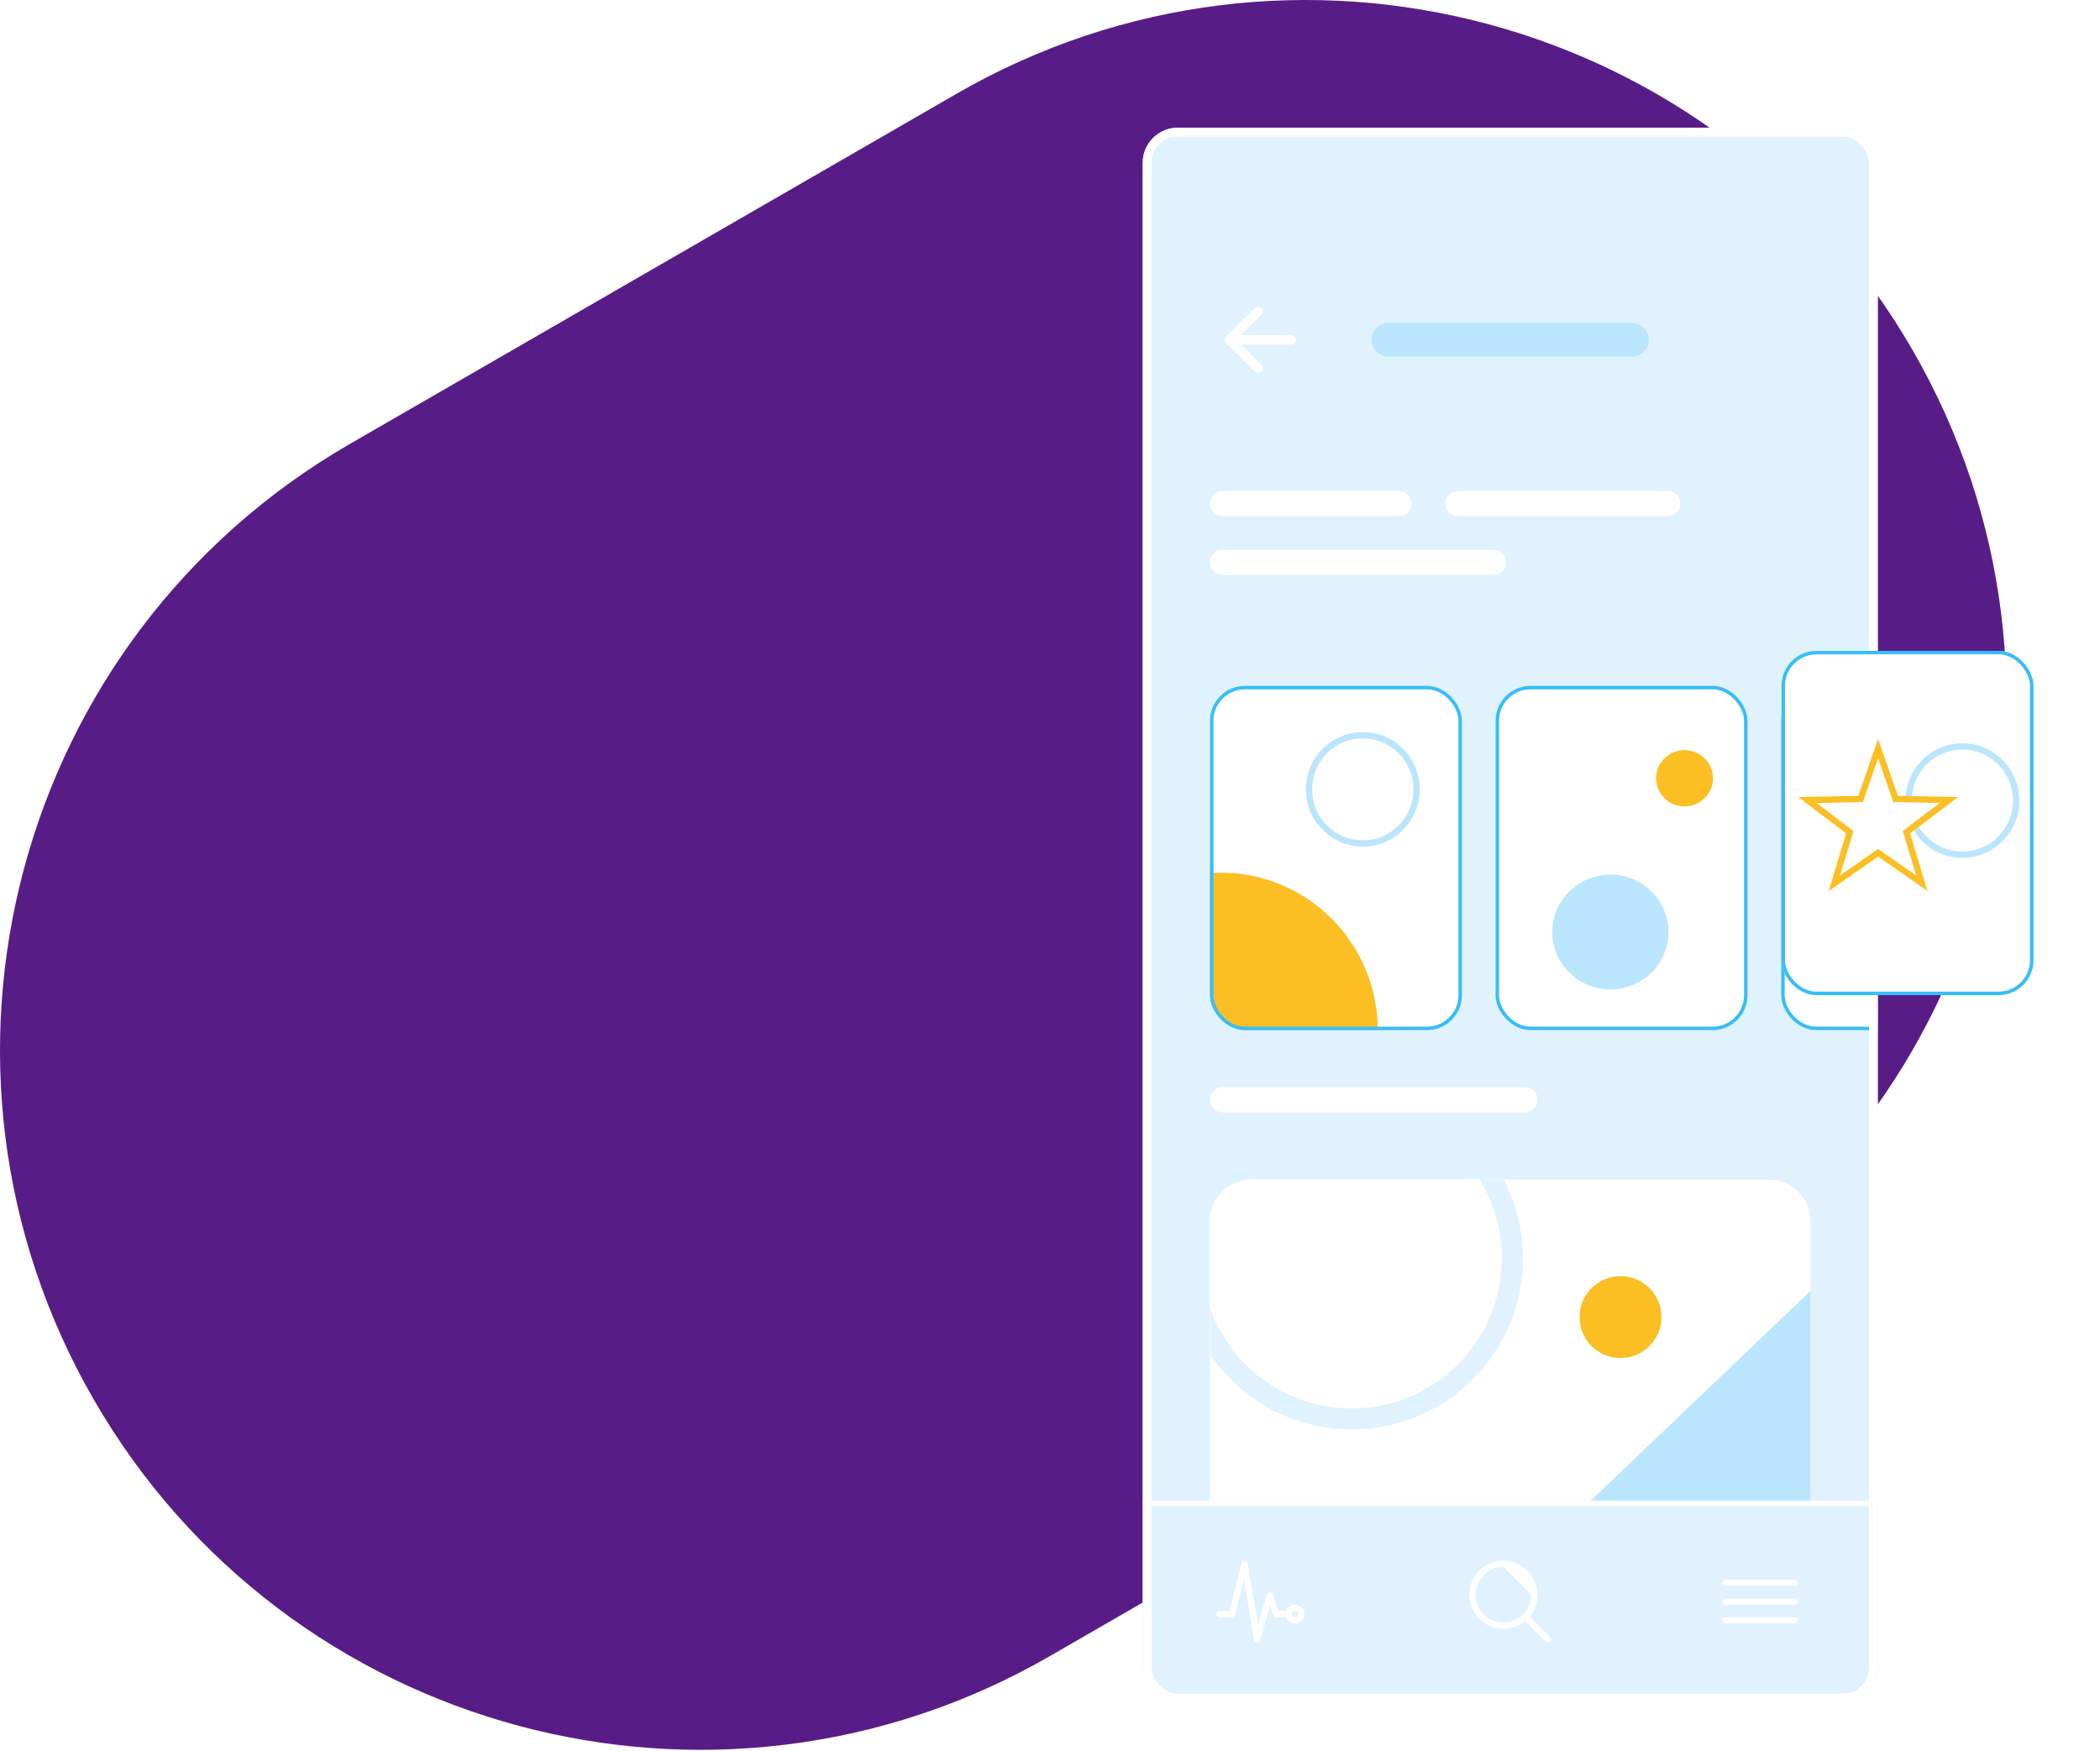 <svg width="1200" height="1001" viewBox="0 0 1200 1001" fill="none" xmlns="http://www.w3.org/2000/svg">
<path d="M600.068 946.479C408.751 1056.93 164.114 991.386 53.657 800.068C-56.8 608.751 8.75 364.115 200.067 253.657L546.478 53.657C737.795 -56.8 982.432 8.75 1092.89 200.067C1203.34 391.385 1137.79 636.021 946.479 746.478L600.068 946.479Z" fill="#581C87"/>
<g filter="url(#filter0_dd_2010_40)">
<g clip-path="url(#clip0_2010_40)">
<path d="M653 53H1073V953H653V53Z" fill="#E0F2FE"/>
<path d="M691.4 678.2C691.4 664.945 702.145 654.2 715.4 654.2H1010.6C1023.86 654.2 1034.6 664.945 1034.6 678.2V865.4C1034.6 878.655 1023.86 889.4 1010.6 889.4H715.4C702.145 889.4 691.4 878.655 691.4 865.4V678.2Z" fill="white"/>
<mask id="mask0_2010_40" style="mask-type:alpha" maskUnits="userSpaceOnUse" x="691" y="654" width="344" height="236">
<path d="M691.4 678.2C691.4 664.945 702.145 654.2 715.4 654.2H1010.6C1023.86 654.2 1034.6 664.945 1034.6 678.2V865.4C1034.6 878.655 1023.86 889.4 1010.6 889.4H715.4C702.145 889.4 691.4 878.655 691.4 865.4V678.2Z" fill="white"/>
</mask>
<g mask="url(#mask0_2010_40)">
<path d="M949.4 732.8C949.4 745.724 938.924 756.2 926 756.2C913.077 756.2 902.6 745.724 902.6 732.8C902.6 719.877 913.077 709.4 926 709.4C938.924 709.4 949.4 719.877 949.4 732.8Z" fill="#FBBF24"/>
<path d="M870.2 699.2C870.2 753.213 826.413 797 772.4 797C718.387 797 674.6 753.213 674.6 699.2C674.6 645.187 718.387 601.4 772.4 601.4C826.413 601.4 870.2 645.187 870.2 699.2Z" fill="white"/>
<path fill-rule="evenodd" clip-rule="evenodd" d="M772.4 785C819.786 785 858.2 746.586 858.2 699.2C858.2 651.814 819.786 613.4 772.4 613.4C725.014 613.4 686.6 651.814 686.6 699.2C686.6 746.586 725.014 785 772.4 785ZM772.4 797C826.413 797 870.2 753.213 870.2 699.2C870.2 645.187 826.413 601.4 772.4 601.4C718.387 601.4 674.6 645.187 674.6 699.2C674.6 753.213 718.387 797 772.4 797Z" fill="#E0F2FE"/>
</g>
<path d="M1034.6 919.4L823.4 919.4L1034.6 717.8L1034.6 919.4Z" fill="#BAE6FD"/>
<path d="M691.4 608.6C691.4 604.624 694.624 601.4 698.6 601.4H871.4C875.376 601.4 878.6 604.624 878.6 608.6C878.6 612.577 875.376 615.8 871.4 615.8H698.6C694.624 615.8 691.4 612.577 691.4 608.6Z" fill="white"/>
<mask id="path-12-inside-1_2010_40" fill="white">
<path d="M653 837.8H1073V953H653V837.8Z"/>
</mask>
<path d="M653 837.8H1073V953H653V837.8Z" fill="#E0F2FE"/>
<path d="M653 840.8H1073V834.8H653V840.8Z" fill="white" mask="url(#path-12-inside-1_2010_40)"/>
<path fill-rule="evenodd" clip-rule="evenodd" d="M711.272 872.002C712.124 872.036 712.835 872.663 712.976 873.504L718.863 908.828L723.869 891.306C724.086 890.547 724.772 890.018 725.561 890.001C726.35 889.984 727.058 890.482 727.308 891.231L730.497 900.8H736.4C737.394 900.8 738.2 901.606 738.2 902.6C738.2 903.594 737.394 904.4 736.4 904.4H729.2C728.425 904.4 727.737 903.904 727.492 903.169L725.732 897.889L720.131 917.495C719.899 918.304 719.139 918.845 718.298 918.797C717.458 918.75 716.763 918.126 716.625 917.296L710.847 882.633L705.746 903.037C705.546 903.838 704.826 904.4 704 904.4H696.8C695.806 904.4 695 903.594 695 902.6C695 901.606 695.806 900.8 696.8 900.8H702.595L709.454 873.364C709.661 872.536 710.42 871.968 711.272 872.002Z" fill="white"/>
<path fill-rule="evenodd" clip-rule="evenodd" d="M740 900.8C739.006 900.8 738.2 901.606 738.2 902.6C738.2 903.595 739.006 904.4 740 904.4C740.994 904.4 741.8 903.595 741.8 902.6C741.8 901.606 740.994 900.8 740 900.8ZM734.6 902.6C734.6 899.618 737.018 897.2 740 897.2C742.982 897.2 745.4 899.618 745.4 902.6C745.4 905.583 742.982 908 740 908C737.018 908 734.6 905.583 734.6 902.6Z" fill="white"/>
<path fill-rule="evenodd" clip-rule="evenodd" d="M848.254 875.282C851.456 873.142 855.221 872 859.073 872V873.8L859.073 872C864.237 872.001 869.19 874.052 872.841 877.704C876.493 881.356 878.545 886.308 878.545 891.473V891.473C878.545 895.324 877.403 899.089 875.263 902.291C873.124 905.494 870.083 907.989 866.524 909.463C862.966 910.937 859.051 911.323 855.274 910.571C851.496 909.82 848.027 907.965 845.303 905.242C842.58 902.519 840.726 899.049 839.974 895.272C839.223 891.494 839.608 887.579 841.082 884.021C842.556 880.463 845.052 877.422 848.254 875.282ZM859.072 875.6C855.933 875.6 852.864 876.531 850.254 878.275C847.644 880.019 845.61 882.498 844.408 885.399C843.207 888.299 842.893 891.49 843.505 894.569C844.117 897.648 845.629 900.477 847.849 902.697C850.069 904.916 852.897 906.428 855.976 907.041C859.055 907.653 862.246 907.339 865.147 906.137C868.047 904.936 870.526 902.901 872.27 900.291C874.014 897.681 874.945 894.612 874.945 891.473" fill="white"/>
<path fill-rule="evenodd" clip-rule="evenodd" d="M870.985 903.385C871.688 902.682 872.827 902.682 873.53 903.385L885.873 915.728C886.576 916.43 886.576 917.57 885.873 918.273C885.17 918.976 884.03 918.976 883.327 918.273L870.985 905.931C870.282 905.228 870.282 904.088 870.985 903.385Z" fill="white"/>
<path fill-rule="evenodd" clip-rule="evenodd" d="M984.2 884.6C984.2 883.606 985.006 882.8 986 882.8H1025.6C1026.59 882.8 1027.4 883.606 1027.4 884.6C1027.4 885.594 1026.59 886.4 1025.6 886.4H986C985.006 886.4 984.2 885.594 984.2 884.6Z" fill="white"/>
<path fill-rule="evenodd" clip-rule="evenodd" d="M984.2 895.4C984.2 894.406 985.006 893.6 986 893.6H1025.6C1026.59 893.6 1027.4 894.406 1027.4 895.4C1027.4 896.394 1026.59 897.2 1025.6 897.2H986C985.006 897.2 984.2 896.394 984.2 895.4Z" fill="white"/>
<path fill-rule="evenodd" clip-rule="evenodd" d="M984.2 906.2C984.2 905.206 985.006 904.4 986 904.4H1025.6C1026.59 904.4 1027.4 905.206 1027.4 906.2C1027.4 907.195 1026.59 908 1025.6 908H986C985.006 908 984.2 907.195 984.2 906.2Z" fill="white"/>
<path fill-rule="evenodd" clip-rule="evenodd" d="M720.759 156.091C721.814 157.145 721.814 158.855 720.759 159.909L706.468 174.2L720.759 188.491C721.814 189.545 721.814 191.255 720.759 192.309C719.705 193.363 717.995 193.363 716.941 192.309L700.741 176.109C699.686 175.055 699.686 173.345 700.741 172.291L716.941 156.091C717.995 155.036 719.705 155.036 720.759 156.091Z" fill="white"/>
<path fill-rule="evenodd" clip-rule="evenodd" d="M702.2 174.2C702.2 172.709 703.409 171.5 704.9 171.5H737.75C739.241 171.5 740.45 172.709 740.45 174.2C740.45 175.691 739.241 176.9 737.75 176.9H704.9C703.409 176.9 702.2 175.691 702.2 174.2Z" fill="white"/>
<path d="M783.8 174.2C783.8 168.898 788.098 164.6 793.4 164.6H932.6C937.902 164.6 942.2 168.898 942.2 174.2C942.2 179.502 937.902 183.8 932.6 183.8H793.4C788.098 183.8 783.8 179.502 783.8 174.2Z" fill="#BAE6FD"/>
<path d="M691.4 267.8C691.4 263.824 694.624 260.6 698.6 260.6H799.4C803.376 260.6 806.6 263.824 806.6 267.8C806.6 271.777 803.376 275 799.4 275H698.6C694.624 275 691.4 271.777 691.4 267.8Z" fill="white"/>
<path d="M691.4 301.4C691.4 297.424 694.624 294.2 698.6 294.2H853.4C857.376 294.2 860.6 297.424 860.6 301.4C860.6 305.377 857.376 308.6 853.4 308.6H698.6C694.624 308.6 691.4 305.377 691.4 301.4Z" fill="white"/>
<path d="M825.8 267.8C825.8 263.824 829.024 260.6 833 260.6H953C956.976 260.6 960.2 263.824 960.2 267.8C960.2 271.777 956.976 275 953 275H833C829.024 275 825.8 271.777 825.8 267.8Z" fill="white"/>
<g filter="url(#filter1_dd_2010_40)">
<g clip-path="url(#clip1_2010_40)">
<rect x="691.4" y="347" width="144" height="196.8" rx="20" fill="white"/>
<path d="M787.323 543.97C787.323 593.77 747.189 634.14 697.681 634.14C648.173 634.14 608.039 593.77 608.039 543.97C608.039 494.171 648.173 453.8 697.681 453.8C747.189 453.8 787.323 494.171 787.323 543.97Z" fill="#FBBF24"/>
<path d="M811.303 406.156C811.303 424.236 796.732 438.893 778.758 438.893C760.784 438.893 746.213 424.236 746.213 406.156C746.213 388.076 760.784 373.419 778.758 373.419C796.732 373.419 811.303 388.076 811.303 406.156Z" fill="white"/>
<path fill-rule="evenodd" clip-rule="evenodd" d="M778.758 435.293C794.724 435.293 807.703 422.268 807.703 406.156C807.703 390.044 794.724 377.019 778.758 377.019C762.792 377.019 749.813 390.044 749.813 406.156C749.813 422.268 762.792 435.293 778.758 435.293ZM778.758 438.893C796.732 438.893 811.303 424.236 811.303 406.156C811.303 388.076 796.732 373.419 778.758 373.419C760.784 373.419 746.213 388.076 746.213 406.156C746.213 424.236 760.784 438.893 778.758 438.893Z" fill="#BAE6FD"/>
</g>
<rect x="692.4" y="348" width="142" height="194.8" rx="19" stroke="#38BDF8" stroke-width="2"/>
</g>
<g filter="url(#filter2_dd_2010_40)">
<rect x="854.6" y="347" width="144" height="196.8" rx="20" fill="white"/>
<rect x="855.6" y="348" width="142" height="194.8" rx="19" stroke="#38BDF8" stroke-width="2"/>
<path d="M978.858 399.839C978.858 408.72 971.579 415.92 962.6 415.92C953.621 415.92 946.342 408.72 946.342 399.839C946.342 390.957 953.621 383.757 962.6 383.757C971.579 383.757 978.858 390.957 978.858 399.839Z" fill="#FBBF24"/>
<path d="M953.309 487.711C953.309 505.791 938.492 520.448 920.213 520.448C901.934 520.448 887.116 505.791 887.116 487.711C887.116 469.631 901.934 454.974 920.213 454.974C938.492 454.974 953.309 469.631 953.309 487.711Z" fill="#BAE6FD"/>
<path fill-rule="evenodd" clip-rule="evenodd" d="M920.213 516.848C936.541 516.848 949.709 503.766 949.709 487.711C949.709 471.656 936.541 458.574 920.213 458.574C903.885 458.574 890.716 471.656 890.716 487.711C890.716 503.766 903.885 516.848 920.213 516.848ZM920.213 520.448C938.492 520.448 953.309 505.791 953.309 487.711C953.309 469.631 938.492 454.974 920.213 454.974C901.934 454.974 887.116 469.631 887.116 487.711C887.116 505.791 901.934 520.448 920.213 520.448Z" fill="#BAE6FD"/>
</g>
<g filter="url(#filter3_dd_2010_40)">
<rect x="1017.8" y="347" width="144" height="196.8" rx="20" fill="white"/>
<rect x="1018.8" y="348" width="142" height="194.8" rx="19" stroke="#38BDF8" stroke-width="2"/>
<path d="M1073 397.4L1084.29 429.867L1118.65 430.567L1091.26 451.333L1101.21 484.233L1073 464.6L1044.79 484.233L1054.74 451.333L1027.35 430.567L1061.71 429.867L1073 397.4Z" fill="white"/>
<path fill-rule="evenodd" clip-rule="evenodd" d="M1084.29 429.867L1073 397.4L1061.71 429.867L1027.35 430.567L1054.74 451.333L1044.79 484.233L1073 464.6L1101.21 484.233L1091.26 451.333L1118.65 430.567L1084.29 429.867ZM1108.22 433.955L1081.71 433.415L1073 408.365L1064.29 433.415L1037.78 433.955L1058.91 449.978L1051.23 475.362L1073 460.214L1094.77 475.362L1087.09 449.978L1108.22 433.955Z" fill="#FBBF24"/>
</g>
</g>
<rect x="655.5" y="55.5" width="415" height="895" rx="17.5" stroke="white" stroke-width="5"/>
</g>
<g filter="url(#filter4_dd_2010_40)">
<rect x="1018" y="347" width="144" height="196.8" rx="20" fill="white"/>
<rect x="1019" y="348" width="142" height="194.8" rx="19" stroke="#38BDF8" stroke-width="2"/>
<path d="M1153.89 432.576C1153.89 450.656 1139.32 465.312 1121.35 465.312C1103.37 465.312 1088.8 450.656 1088.8 432.576C1088.8 414.495 1103.37 399.839 1121.35 399.839C1139.32 399.839 1153.89 414.495 1153.89 432.576Z" fill="white"/>
<path fill-rule="evenodd" clip-rule="evenodd" d="M1121.35 461.712C1137.31 461.712 1150.29 448.687 1150.29 432.576C1150.29 416.464 1137.31 403.439 1121.35 403.439C1105.38 403.439 1092.4 416.464 1092.4 432.576C1092.4 448.687 1105.38 461.712 1121.35 461.712ZM1121.35 465.312C1139.32 465.312 1153.89 450.656 1153.89 432.576C1153.89 414.495 1139.32 399.839 1121.35 399.839C1103.37 399.839 1088.8 414.495 1088.8 432.576C1088.8 450.656 1103.37 465.312 1121.35 465.312Z" fill="#BAE6FD"/>
<path d="M1073.2 397.4L1084.49 429.867L1118.85 430.567L1091.46 451.333L1101.41 484.233L1073.2 464.6L1044.99 484.233L1054.94 451.333L1027.55 430.567L1061.91 429.867L1073.2 397.4Z" fill="white"/>
<path fill-rule="evenodd" clip-rule="evenodd" d="M1084.49 429.867L1073.2 397.4L1061.91 429.867L1027.55 430.567L1054.94 451.333L1044.99 484.233L1073.2 464.6L1101.41 484.233L1091.46 451.333L1118.85 430.567L1084.49 429.867ZM1108.42 433.955L1081.91 433.415L1073.2 408.365L1064.49 433.415L1037.98 433.955L1059.11 449.978L1051.43 475.362L1073.2 460.214L1094.97 475.362L1087.29 449.978L1108.42 433.955Z" fill="#FBBF24"/>
</g>
<defs>
<filter id="filter0_dd_2010_40" x="633" y="43" width="460" height="950" filterUnits="userSpaceOnUse" color-interpolation-filters="sRGB">
<feFlood flood-opacity="0" result="BackgroundImageFix"/>
<feColorMatrix in="SourceAlpha" type="matrix" values="0 0 0 0 0 0 0 0 0 0 0 0 0 0 0 0 0 0 127 0" result="hardAlpha"/>
<feOffset/>
<feGaussianBlur stdDeviation="5"/>
<feColorMatrix type="matrix" values="0 0 0 0 0 0 0 0 0 0 0 0 0 0 0 0 0 0 0.07 0"/>
<feBlend mode="normal" in2="BackgroundImageFix" result="effect1_dropShadow_2010_40"/>
<feColorMatrix in="SourceAlpha" type="matrix" values="0 0 0 0 0 0 0 0 0 0 0 0 0 0 0 0 0 0 127 0" result="hardAlpha"/>
<feMorphology radius="5" operator="erode" in="SourceAlpha" result="effect2_dropShadow_2010_40"/>
<feOffset dy="20"/>
<feGaussianBlur stdDeviation="12.5"/>
<feColorMatrix type="matrix" values="0 0 0 0 0 0 0 0 0 0 0 0 0 0 0 0 0 0 0.1 0"/>
<feBlend mode="normal" in2="effect1_dropShadow_2010_40" result="effect2_dropShadow_2010_40"/>
<feBlend mode="normal" in="SourceGraphic" in2="effect2_dropShadow_2010_40" result="shape"/>
</filter>
<filter id="filter1_dd_2010_40" x="653.4" y="332" width="220" height="274.8" filterUnits="userSpaceOnUse" color-interpolation-filters="sRGB">
<feFlood flood-opacity="0" result="BackgroundImageFix"/>
<feColorMatrix in="SourceAlpha" type="matrix" values="0 0 0 0 0 0 0 0 0 0 0 0 0 0 0 0 0 0 127 0" result="hardAlpha"/>
<feOffset/>
<feGaussianBlur stdDeviation="7.5"/>
<feComposite in2="hardAlpha" operator="out"/>
<feColorMatrix type="matrix" values="0 0 0 0 0 0 0 0 0 0 0 0 0 0 0 0 0 0 0.07 0"/>
<feBlend mode="normal" in2="BackgroundImageFix" result="effect1_dropShadow_2010_40"/>
<feColorMatrix in="SourceAlpha" type="matrix" values="0 0 0 0 0 0 0 0 0 0 0 0 0 0 0 0 0 0 127 0" result="hardAlpha"/>
<feMorphology radius="12" operator="erode" in="SourceAlpha" result="effect2_dropShadow_2010_40"/>
<feOffset dy="25"/>
<feGaussianBlur stdDeviation="25"/>
<feColorMatrix type="matrix" values="0 0 0 0 0 0 0 0 0 0 0 0 0 0 0 0 0 0 0.25 0"/>
<feBlend mode="normal" in2="effect1_dropShadow_2010_40" result="effect2_dropShadow_2010_40"/>
<feBlend mode="normal" in="SourceGraphic" in2="effect2_dropShadow_2010_40" result="shape"/>
</filter>
<filter id="filter2_dd_2010_40" x="816.6" y="332" width="220" height="274.8" filterUnits="userSpaceOnUse" color-interpolation-filters="sRGB">
<feFlood flood-opacity="0" result="BackgroundImageFix"/>
<feColorMatrix in="SourceAlpha" type="matrix" values="0 0 0 0 0 0 0 0 0 0 0 0 0 0 0 0 0 0 127 0" result="hardAlpha"/>
<feOffset/>
<feGaussianBlur stdDeviation="7.5"/>
<feComposite in2="hardAlpha" operator="out"/>
<feColorMatrix type="matrix" values="0 0 0 0 0 0 0 0 0 0 0 0 0 0 0 0 0 0 0.07 0"/>
<feBlend mode="normal" in2="BackgroundImageFix" result="effect1_dropShadow_2010_40"/>
<feColorMatrix in="SourceAlpha" type="matrix" values="0 0 0 0 0 0 0 0 0 0 0 0 0 0 0 0 0 0 127 0" result="hardAlpha"/>
<feMorphology radius="12" operator="erode" in="SourceAlpha" result="effect2_dropShadow_2010_40"/>
<feOffset dy="25"/>
<feGaussianBlur stdDeviation="25"/>
<feColorMatrix type="matrix" values="0 0 0 0 0 0 0 0 0 0 0 0 0 0 0 0 0 0 0.25 0"/>
<feBlend mode="normal" in2="effect1_dropShadow_2010_40" result="effect2_dropShadow_2010_40"/>
<feBlend mode="normal" in="SourceGraphic" in2="effect2_dropShadow_2010_40" result="shape"/>
</filter>
<filter id="filter3_dd_2010_40" x="979.8" y="332" width="220" height="274.8" filterUnits="userSpaceOnUse" color-interpolation-filters="sRGB">
<feFlood flood-opacity="0" result="BackgroundImageFix"/>
<feColorMatrix in="SourceAlpha" type="matrix" values="0 0 0 0 0 0 0 0 0 0 0 0 0 0 0 0 0 0 127 0" result="hardAlpha"/>
<feOffset/>
<feGaussianBlur stdDeviation="7.5"/>
<feComposite in2="hardAlpha" operator="out"/>
<feColorMatrix type="matrix" values="0 0 0 0 0 0 0 0 0 0 0 0 0 0 0 0 0 0 0.07 0"/>
<feBlend mode="normal" in2="BackgroundImageFix" result="effect1_dropShadow_2010_40"/>
<feColorMatrix in="SourceAlpha" type="matrix" values="0 0 0 0 0 0 0 0 0 0 0 0 0 0 0 0 0 0 127 0" result="hardAlpha"/>
<feMorphology radius="12" operator="erode" in="SourceAlpha" result="effect2_dropShadow_2010_40"/>
<feOffset dy="25"/>
<feGaussianBlur stdDeviation="25"/>
<feColorMatrix type="matrix" values="0 0 0 0 0 0 0 0 0 0 0 0 0 0 0 0 0 0 0.25 0"/>
<feBlend mode="normal" in2="effect1_dropShadow_2010_40" result="effect2_dropShadow_2010_40"/>
<feBlend mode="normal" in="SourceGraphic" in2="effect2_dropShadow_2010_40" result="shape"/>
</filter>
<filter id="filter4_dd_2010_40" x="980" y="332" width="220" height="274.8" filterUnits="userSpaceOnUse" color-interpolation-filters="sRGB">
<feFlood flood-opacity="0" result="BackgroundImageFix"/>
<feColorMatrix in="SourceAlpha" type="matrix" values="0 0 0 0 0 0 0 0 0 0 0 0 0 0 0 0 0 0 127 0" result="hardAlpha"/>
<feOffset/>
<feGaussianBlur stdDeviation="7.5"/>
<feComposite in2="hardAlpha" operator="out"/>
<feColorMatrix type="matrix" values="0 0 0 0 0 0 0 0 0 0 0 0 0 0 0 0 0 0 0.07 0"/>
<feBlend mode="normal" in2="BackgroundImageFix" result="effect1_dropShadow_2010_40"/>
<feColorMatrix in="SourceAlpha" type="matrix" values="0 0 0 0 0 0 0 0 0 0 0 0 0 0 0 0 0 0 127 0" result="hardAlpha"/>
<feMorphology radius="12" operator="erode" in="SourceAlpha" result="effect2_dropShadow_2010_40"/>
<feOffset dy="25"/>
<feGaussianBlur stdDeviation="25"/>
<feColorMatrix type="matrix" values="0 0 0 0 0 0 0 0 0 0 0 0 0 0 0 0 0 0 0.25 0"/>
<feBlend mode="normal" in2="effect1_dropShadow_2010_40" result="effect2_dropShadow_2010_40"/>
<feBlend mode="normal" in="SourceGraphic" in2="effect2_dropShadow_2010_40" result="shape"/>
</filter>
<clipPath id="clip0_2010_40">
<rect x="653" y="53" width="420" height="900" rx="20" fill="white"/>
</clipPath>
<clipPath id="clip1_2010_40">
<rect x="691.4" y="347" width="144" height="196.8" rx="20" fill="white"/>
</clipPath>
</defs>
</svg>
